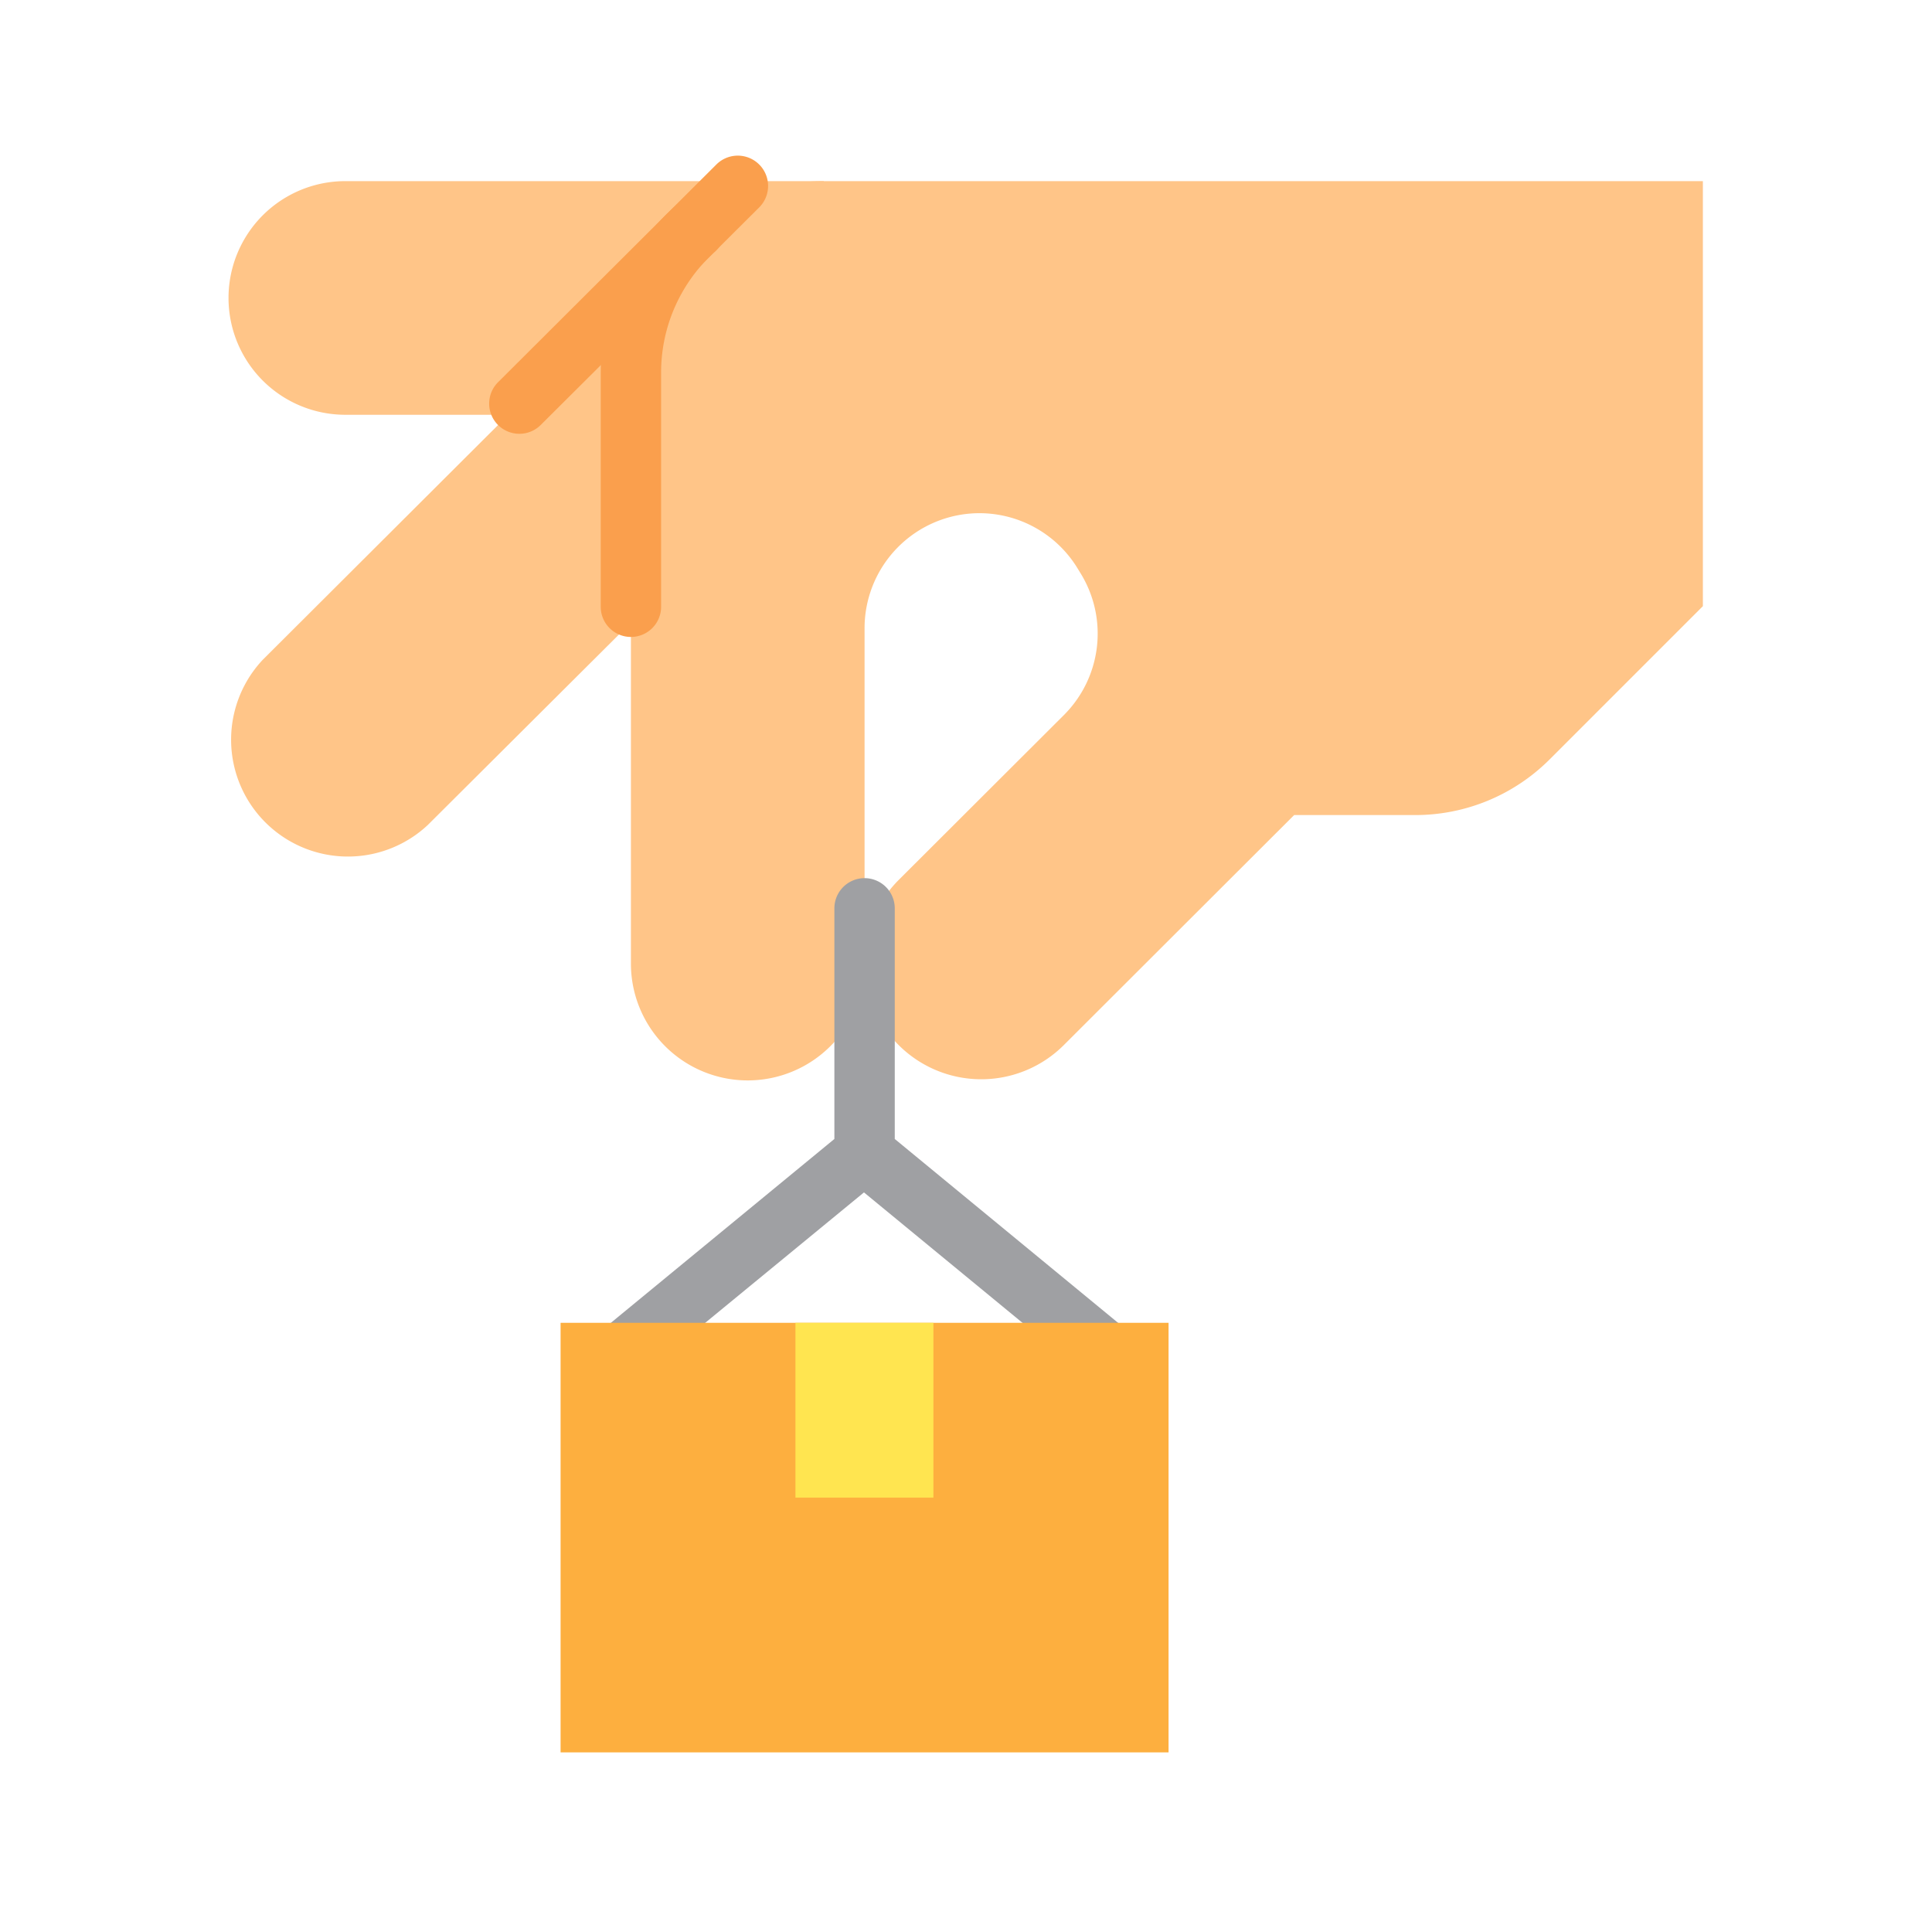 <svg viewBox="0 0 64 64" xmlns="http://www.w3.org/2000/svg"><g><g fill="#ffc588"><path d="M27.29 6v7.74H11.44a3.87 3.87 0 0 1 0-7.74z" fill="#ffc588"></path><path d="M22.66 7.94 28 13.55 14.17 27.33a3.87 3.87 0 0 1-5.47-5.47l8.19-8.17z" fill="#ffc588"></path><path d="M20.9 31.92a3.87 3.87 0 0 0 3.87 3.87 3.87 3.87 0 0 0 3.87-3.87V20.84a3.81 3.81 0 0 1 3.8-3.84 3.81 3.81 0 0 1 3.22 1.77l.11.18a3.81 3.81 0 0 1-.52 4.73l-5.48 5.47a3.87 3.87 0 0 0 0 5.47 3.87 3.87 0 0 0 5.47 0L42.87 27h4a6.29 6.29 0 0 0 4.47-1.85l5.07-5.07V6H27.29a6.39 6.39 0 0 0-6.39 6.39z" fill="#ffc588"></path></g><g fill="#fa9f4d"><path d="M20.9 21.1a1 1 0 0 1-1-1v-7.76a7.4 7.4 0 0 1 2.45-5.5 1 1 0 0 1 1.34 1.49 5.38 5.38 0 0 0-1.79 4v7.77a1 1 0 0 1-1 1z" fill="#fa9f4d"></path><path d="M17.21 14.37a1 1 0 0 1-.71-1.71l7.23-7.21a1 1 0 0 1 1.42 1.42l-7.23 7.2a1 1 0 0 1-.71.3z" fill="#fa9f4d"></path></g><path d="m37.79 44.44-8.15-6.71v-7.64a1 1 0 0 0-2 0v7.64l-7.89 6.49L21 45.76l7.62-6.26 7.9 6.5z" fill="#9fa0a3"></path><path d="M18.57 43.82h20.14v14.23H18.57z" fill="#fdaf3f"></path><path d="M26.35 43.82h4.57v5.79h-4.57z" fill="#ffe550"></path></g></svg>